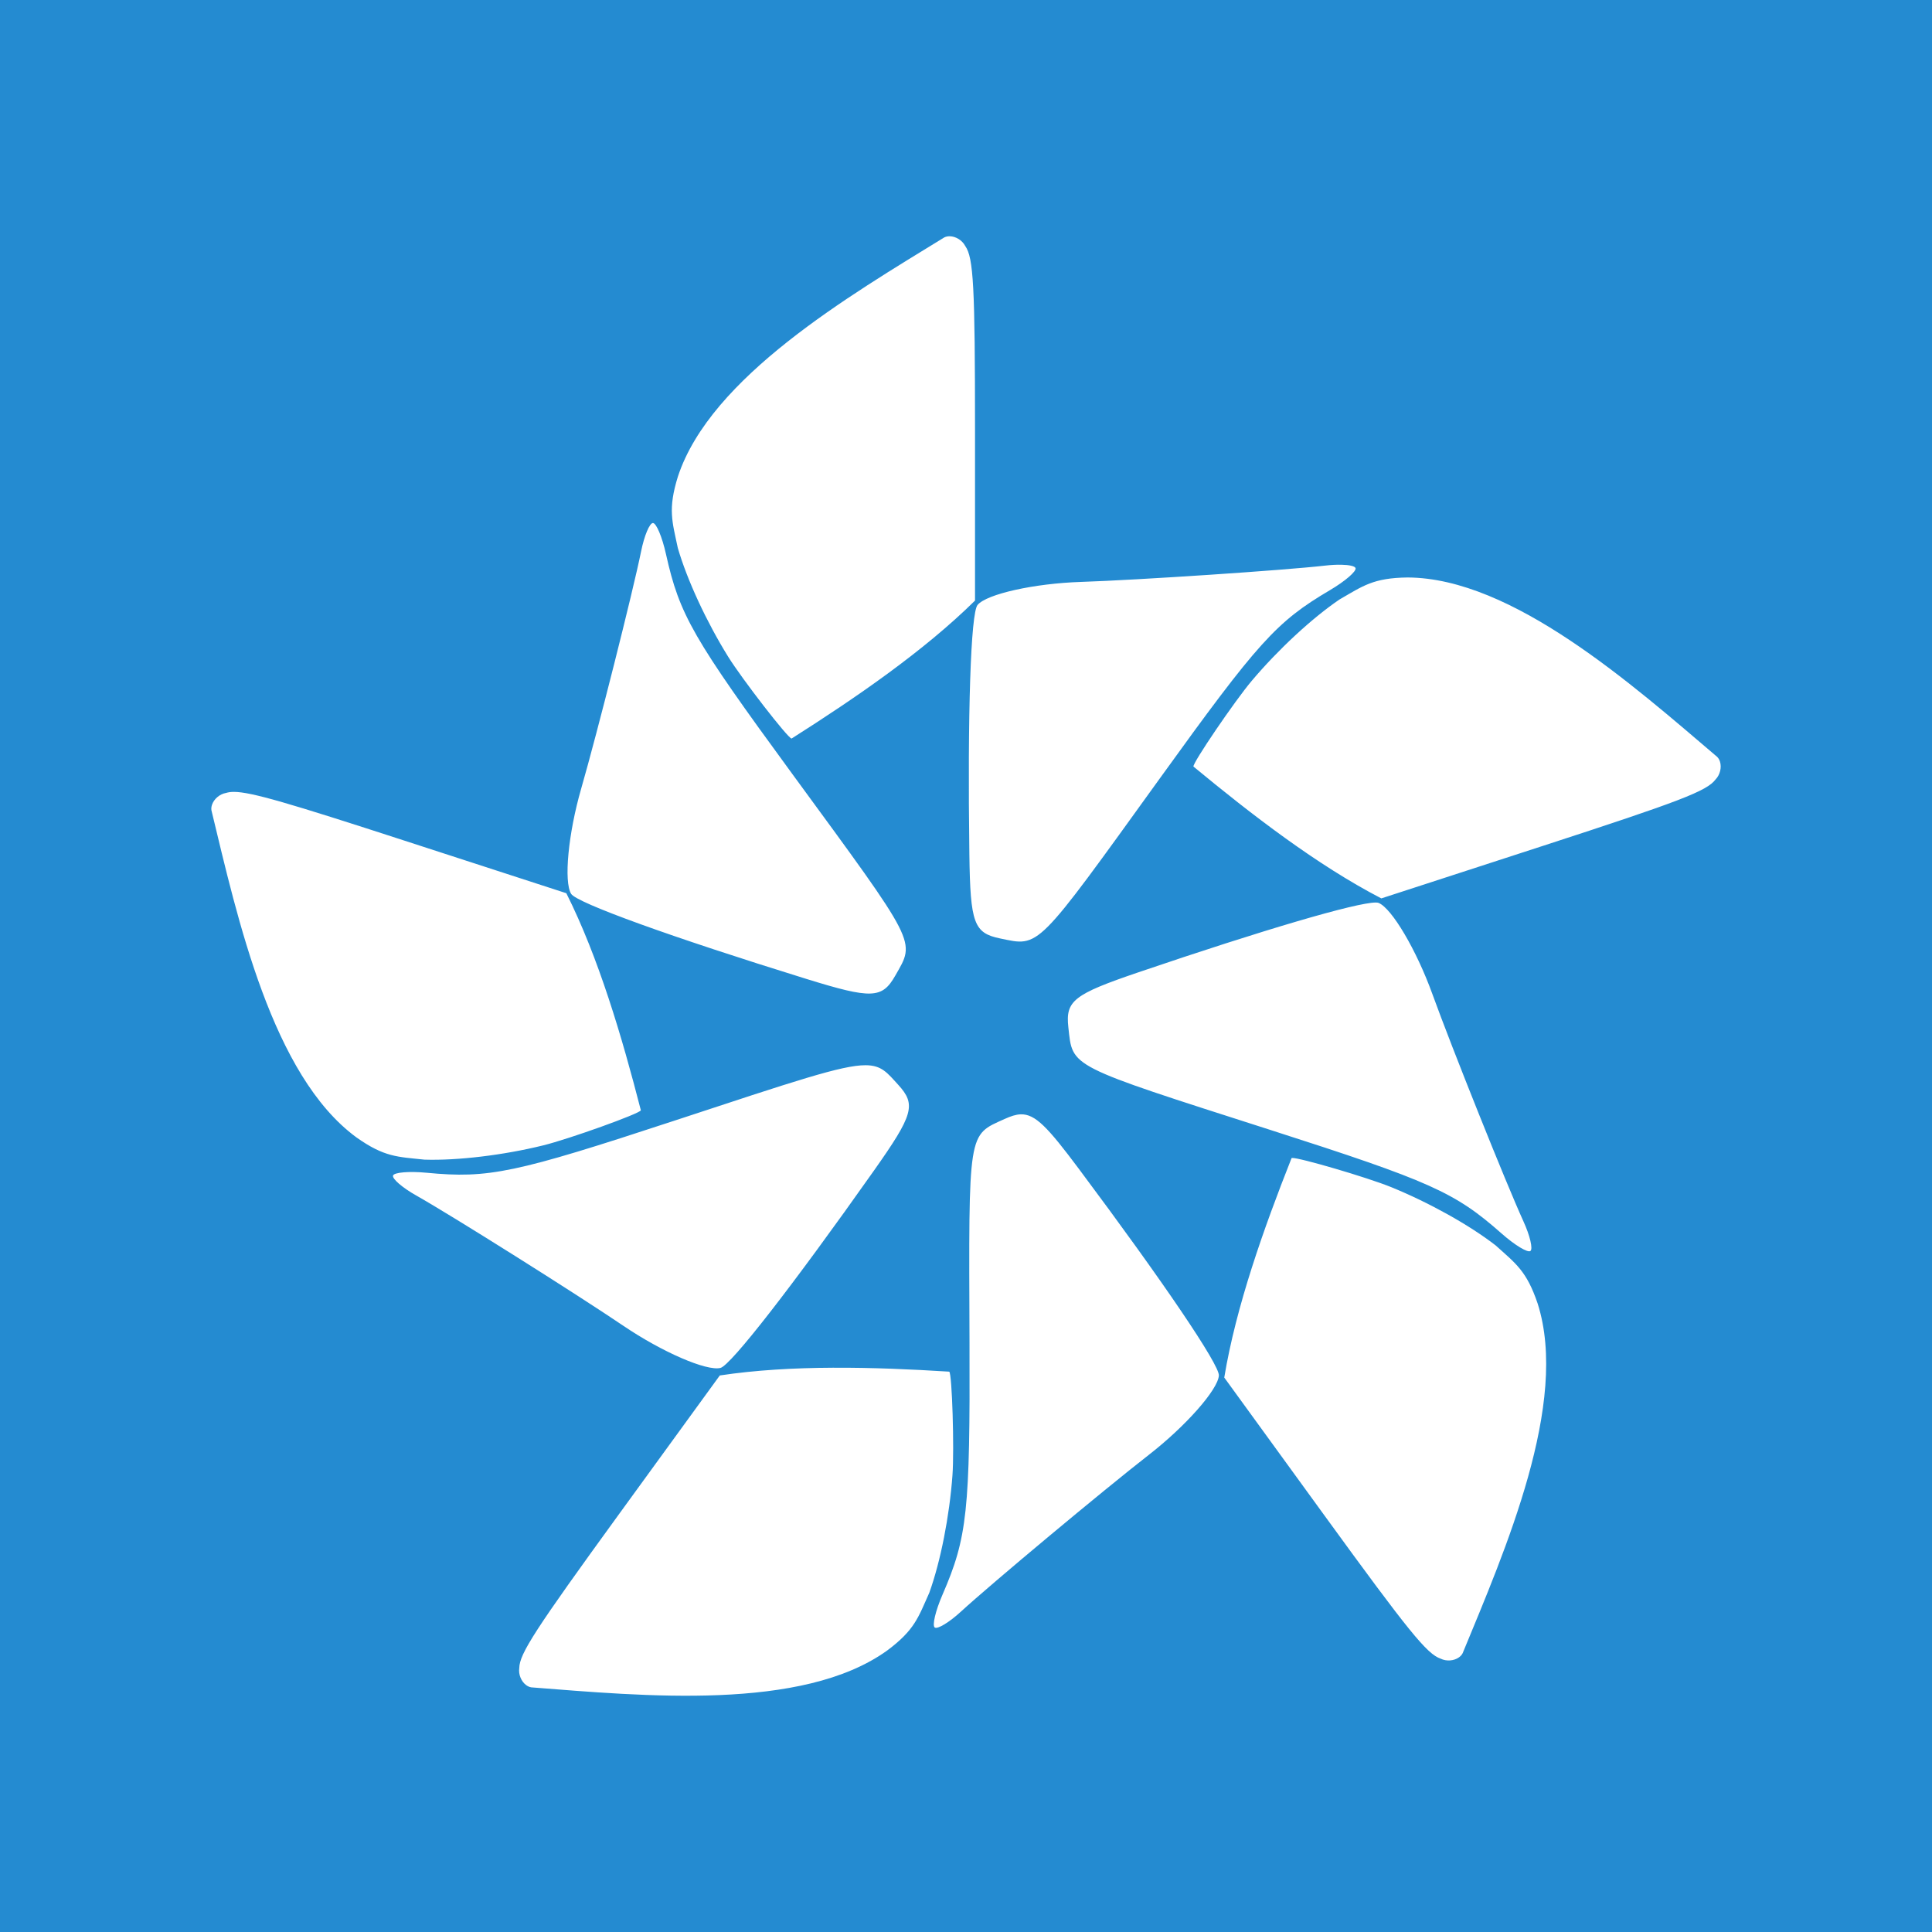 <?xml version="1.0" ?><svg height="512" id="Layer_1" version="1.1" viewBox="0 0 512 512" width="512" xml:space="preserve" xmlns="http://www.w3.org/2000/svg" xmlns:cc="http://creativecommons.org/ns#" xmlns:dc="http://purl.org/dc/elements/1.1/" xmlns:inkscape="http://www.inkscape.org/namespaces/inkscape" xmlns:rdf="http://www.w3.org/1999/02/22-rdf-syntax-ns#" xmlns:sodipodi="http://sodipodi.sourceforge.net/DTD/sodipodi-0.dtd" xmlns:svg="http://www.w3.org/2000/svg"><defs id="defs12"/><rect height="512" id="rect2987" style="fill:#248bd1;fill-opacity:1;fill-rule:nonzero;stroke:none" width="512" x="0" y="0"/><path d="m 251.696,62.612 c -0.522,-0.01 -1.024,0.089 -1.472,0.317 -25.155,15.461 -61.863,36.981 -70.559,63.322 -2.72,8.723 -1.517,11.951 -0.034,18.982 2.459,8.46 7.598,19.551 13.319,28.767 3.705,5.97 15.91,21.723 16.83,21.723 16.904,-10.729 35.001,-23.131 48.61,-36.559 l 0,-45.133 c 0,-38.172 -0.401,-45.711 -2.582,-48.825 -0.821,-1.563 -2.546,-2.569 -4.111,-2.594 z m -78.669,75.996 c -0.89,0.019 -2.29,3.371 -3.115,7.452 -2.139,10.583 -11.658,48.27 -15.89,62.926 -3.436,11.898 -4.652,24.675 -2.662,27.895 1.475,2.387 26.494,11.434 62.292,22.527 17.371,5.383 20.115,5.276 23.614,-0.872 5.331,-9.366 6.16,-7.741 -27.284,-53.412 -26.398,-36.05 -29.901,-42.147 -33.49,-58.271 -1.014,-4.556 -2.576,-8.264 -3.466,-8.245 z m 182.446,11.054 c -1.258,-0.026 -2.741,0.048 -4.293,0.227 -10.726,1.236 -49.503,3.822 -64.749,4.326 -12.377,0.409 -24.915,3.205 -27.363,6.093 -1.814,2.14 -2.687,28.726 -2.175,66.199 0.249,18.184 1.204,20.759 8.132,22.187 10.555,2.176 9.268,3.471 42.37,-42.449 26.128,-36.246 30.839,-41.46 45.065,-49.856 4.02,-2.373 7.066,-5.004 6.773,-5.844 -0.183,-0.525 -1.664,-0.839 -3.76,-0.883 z m 17.566,3.375 c -9.136,0.109 -11.836,2.25 -18.064,5.833 -7.286,4.953 -16.254,13.264 -23.252,21.553 -4.532,5.369 -15.733,21.844 -15.448,22.72 15.428,12.761 32.812,26.147 49.788,34.94 l 42.925,-13.953 c 36.303,-11.796 43.344,-14.507 45.631,-17.544 1.233,-1.263 1.661,-3.215 1.201,-4.712 -0.153,-0.499 -0.403,-0.947 -0.759,-1.302 -22.478,-19.146 -54.282,-47.404 -82.021,-47.534 z m -311.05,56.821 c -0.844,0 -1.493,0.098 -2.061,0.272 -1.74,0.297 -3.231,1.633 -3.737,3.115 -0.169,0.494 -0.237,0.998 -0.159,1.495 6.931,28.701 16.052,70.266 38.417,86.676 7.456,5.282 10.897,5.138 18.042,5.901 8.806,0.275 20.941,-1.19 31.474,-3.783 6.823,-1.679 25.584,-8.412 25.868,-9.287 -4.981,-19.393 -11.187,-40.443 -19.752,-57.535 l -42.925,-13.942 c -30.631,-9.953 -40.613,-12.903 -45.167,-12.911 z m 302.601,29.322 c -5.077,-0.021 -29.617,7.17 -62.88,18.484 -17.217,5.856 -19.368,7.557 -18.586,14.588 1.193,10.711 -0.433,9.879 53.469,27.171 42.546,13.649 48.959,16.53 61.34,27.465 3.499,3.09 6.936,5.171 7.645,4.632 0.709,-0.539 -0.126,-4.074 -1.857,-7.86 -4.49,-9.819 -18.944,-45.909 -24.135,-60.253 -4.214,-11.645 -10.733,-22.688 -14.236,-24.124 -0.162,-0.066 -0.42,-0.101 -0.759,-0.102 z m -135.218,43.117 c -6.273,-0.015 -18.609,4.15 -50.535,14.655 -42.443,13.966 -49.324,15.409 -65.769,13.84 -4.647,-0.443 -8.657,-0.105 -8.913,0.748 -0.257,0.852 2.501,3.221 6.127,5.266 9.404,5.304 42.299,26.001 54.93,34.555 10.254,6.944 22.031,12.054 25.709,11.156 2.726,-0.665 19.059,-21.662 40.671,-52.28 10.487,-14.858 11.233,-17.503 6.467,-22.731 -2.95,-3.236 -4.395,-5.199 -8.687,-5.21 z m 41.124,13.013 c -1.29,0.039 -2.636,0.494 -4.247,1.223 -9.818,4.444 -9.533,2.638 -9.321,59.245 0.167,44.682 -0.584,51.679 -7.158,66.833 -1.857,4.282 -2.781,8.191 -2.05,8.698 0.731,0.507 3.843,-1.373 6.909,-4.191 7.95,-7.305 37.795,-32.208 49.833,-41.577 9.773,-7.606 18.269,-17.223 18.552,-20.998 0.209,-2.798 -14.707,-24.824 -37.148,-54.839 -8.167,-10.924 -11.498,-14.514 -15.369,-14.395 z m 71.907,11.564 c -0.058,0.01 -0.101,0.017 -0.125,0.034 -7.369,18.617 -14.721,39.295 -17.838,58.158 l 26.525,36.514 c 22.437,30.882 27.2,36.738 30.795,37.975 1.582,0.782 3.567,0.583 4.847,-0.317 0.427,-0.3 0.779,-0.673 1.008,-1.121 11.263,-27.294 28.313,-66.279 19.865,-92.701 -2.927,-8.655 -5.801,-10.563 -11.133,-15.38 -6.962,-5.399 -17.635,-11.343 -27.68,-15.437 -6.303,-2.569 -24.459,-7.887 -26.264,-7.724 z m -121.65,55.587 c -10.343,0.05 -20.551,0.618 -30.002,2.05 l -26.536,36.514 c -22.437,30.882 -26.538,37.221 -26.604,41.022 -0.255,1.746 0.549,3.568 1.801,4.508 0.417,0.313 0.885,0.532 1.382,0.612 29.439,2.277 71.78,6.447 94.298,-9.752 7.327,-5.458 8.257,-8.787 11.19,-15.346 2.983,-8.29 5.338,-20.282 6.127,-31.101 0.511,-7.008 -0.105,-26.924 -0.849,-27.465 -9.991,-0.628 -20.463,-1.092 -30.806,-1.042 z" id="path12966-0" style="fill:#ffffff;fill-opacity:1;fill-rule:nonzero;stroke:none"/></svg>